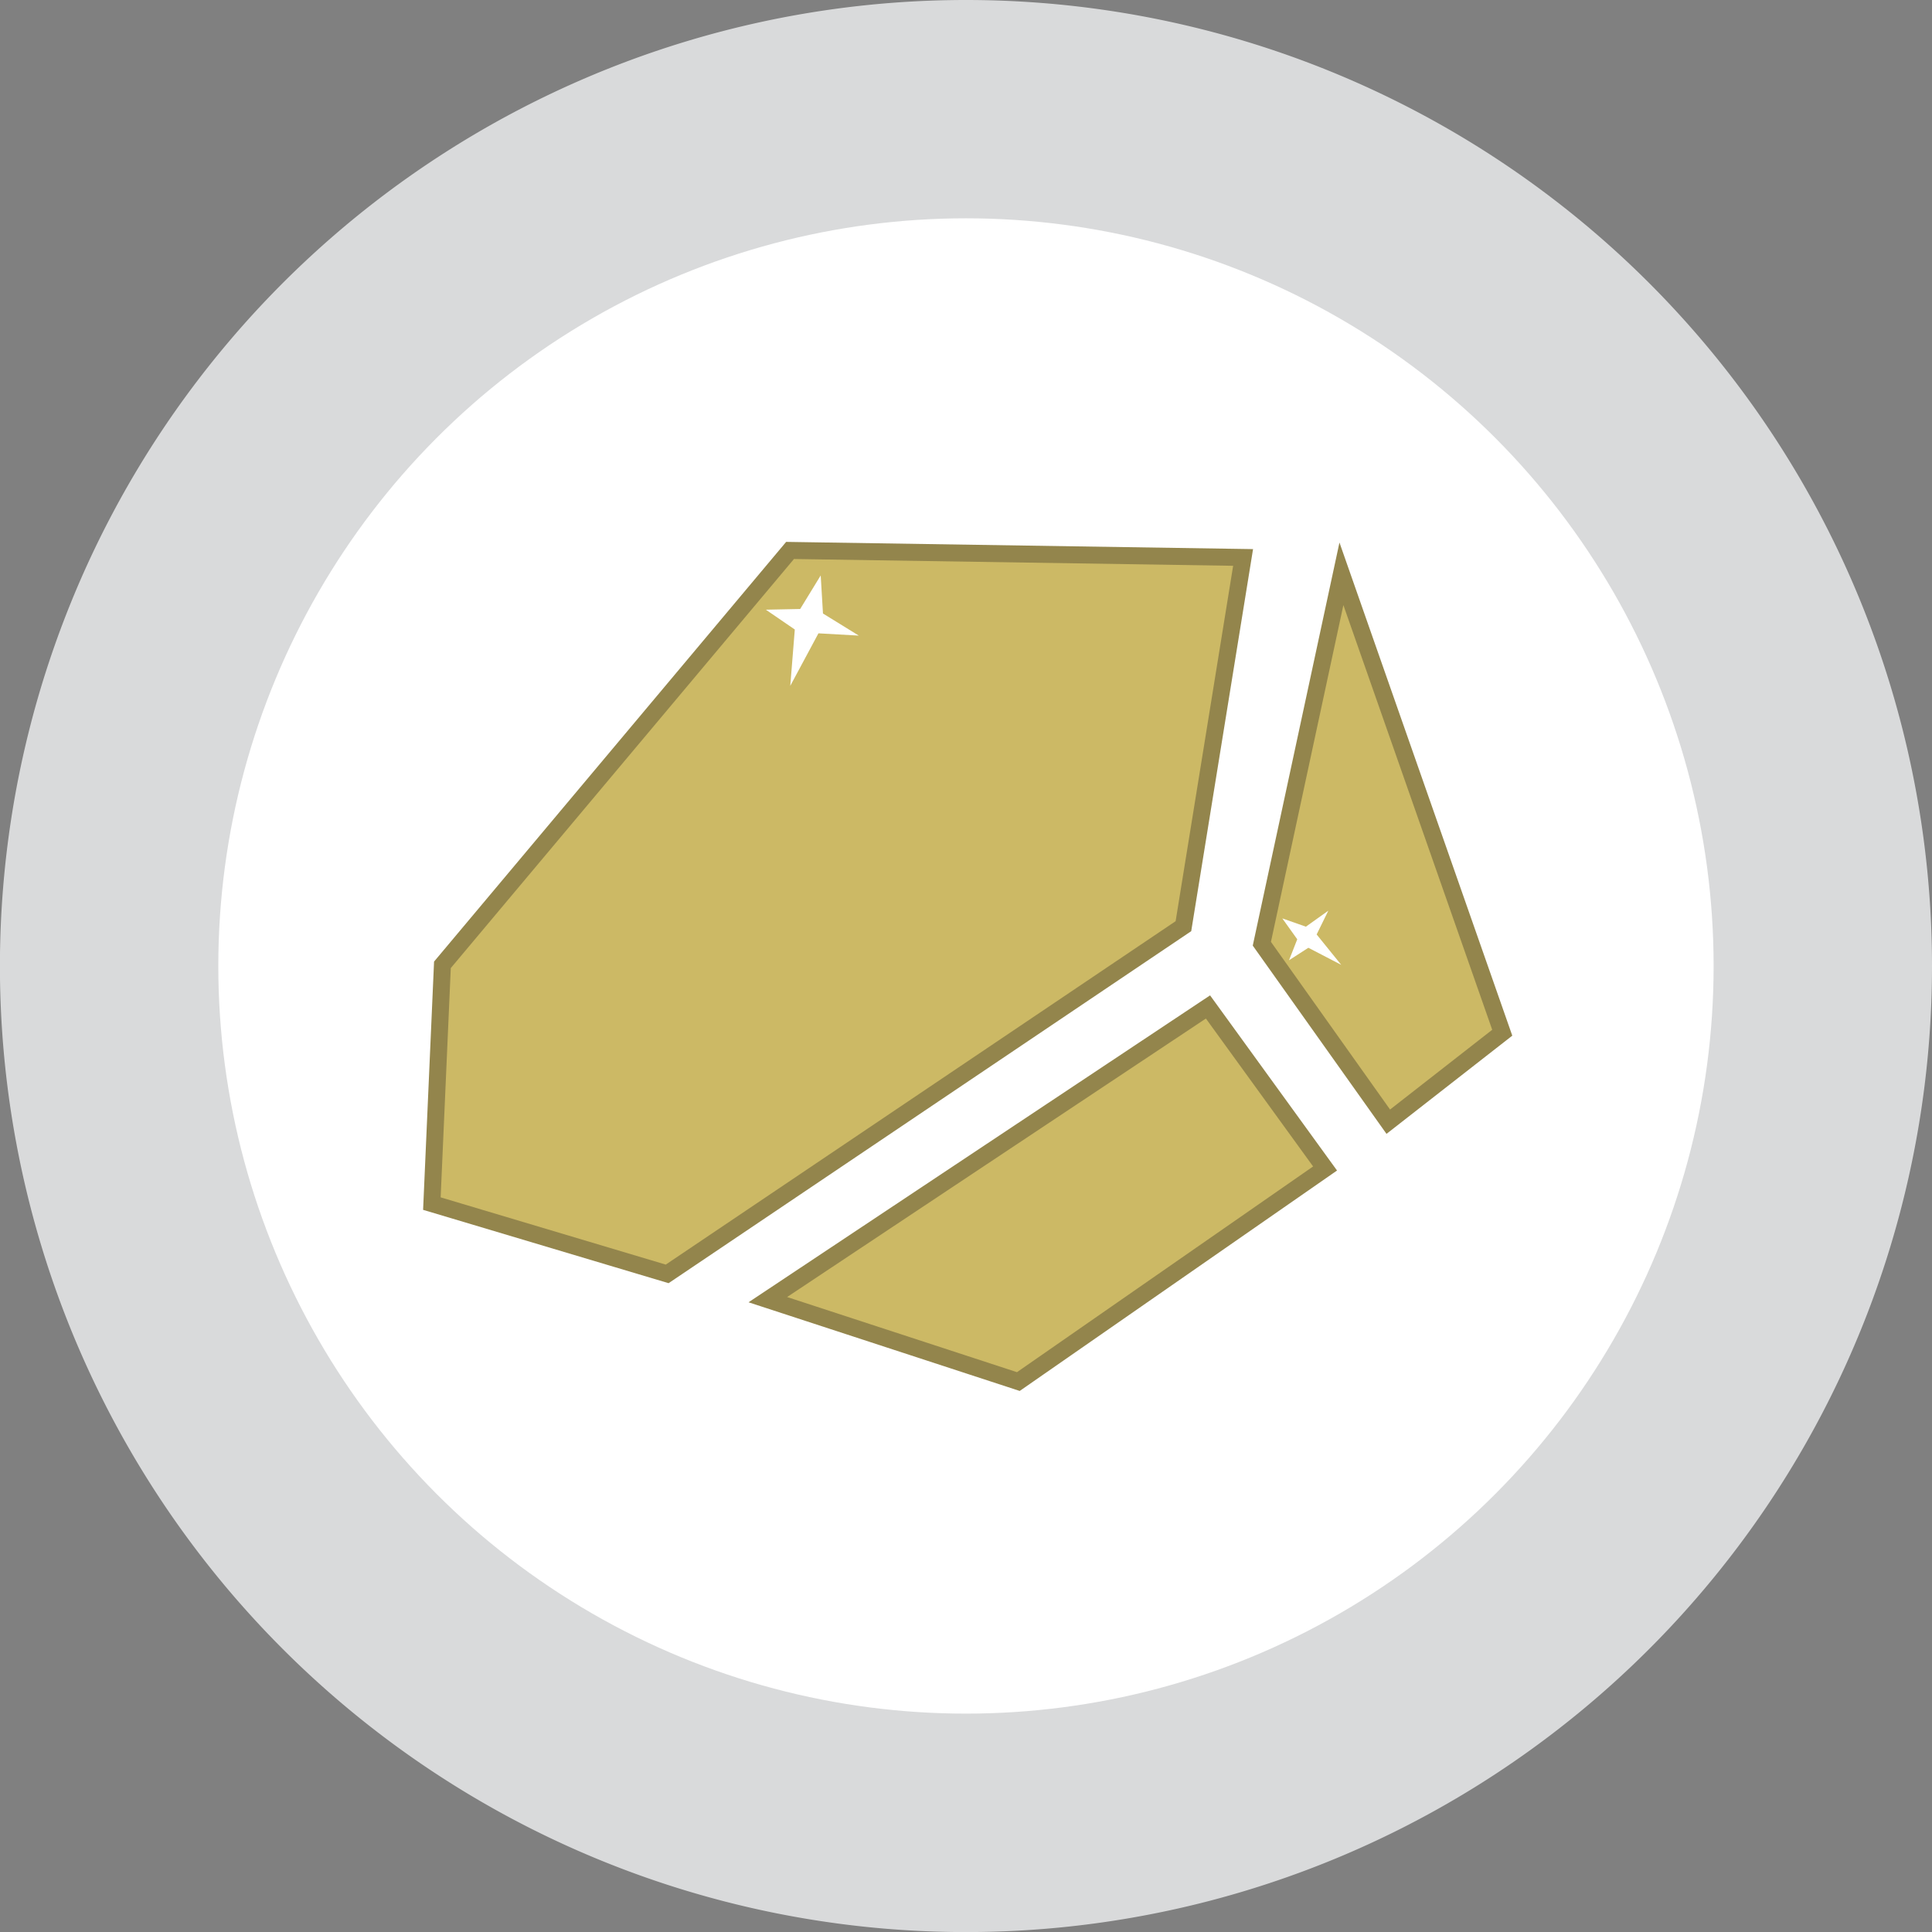 <svg xmlns="http://www.w3.org/2000/svg" viewBox="0 0 272.93 272.93"><rect x="0" y="0" width="272.93" height="272.93" fill="#808080" stroke="none"/><defs><style>.cls-1{fill:#d9dadb;}.cls-2{fill:#fff;}.cls-3{fill:#353535;}.cls-4{fill:#ccb965;stroke:#93854c;stroke-miterlimit:10;stroke-width:2.4px;}</style></defs><g id="Layer_2" data-name="Layer 2"><g id="Layer_1-2" data-name="Layer 1"><path class="cls-1" d="M272.93,136.46A136.47,136.47,0,1,1,136.46,0,136.47,136.47,0,0,1,272.93,136.46Z"/><circle class="cls-2" cx="136.46" cy="136.46" r="105.62"/><path class="cls-3" d="M101.92,174a12.31,12.31,0,0,0-2.57-2.39A4.45,4.45,0,0,1,101.92,174Z"/><polygon class="cls-4" points="62.5 136.3 111.61 77.76 175.61 78.75 167.18 130.84 94.25 179.96 61.01 170.03 62.5 136.3"/><polygon class="cls-4" points="108.47 183.6 170.65 142.25 187.19 165.07 143.86 195.17 108.47 183.6"/><polygon class="cls-4" points="178.26 133.32 189.5 81.06 212.22 145.89 196.12 158.46 178.26 133.32"/><polygon class="cls-2" points="115.94 81.29 116.26 86.67 121.32 89.79 115.62 89.47 111.64 96.89 112.28 88.93 108.19 86.13 113.04 86.03 115.94 81.29"/><polygon class="cls-2" points="181.15 129.74 184.48 130.91 187.65 128.65 186 132.01 189.47 136.3 184.83 133.89 182.1 135.65 183.26 132.69 181.15 129.74"/></g></g></svg>